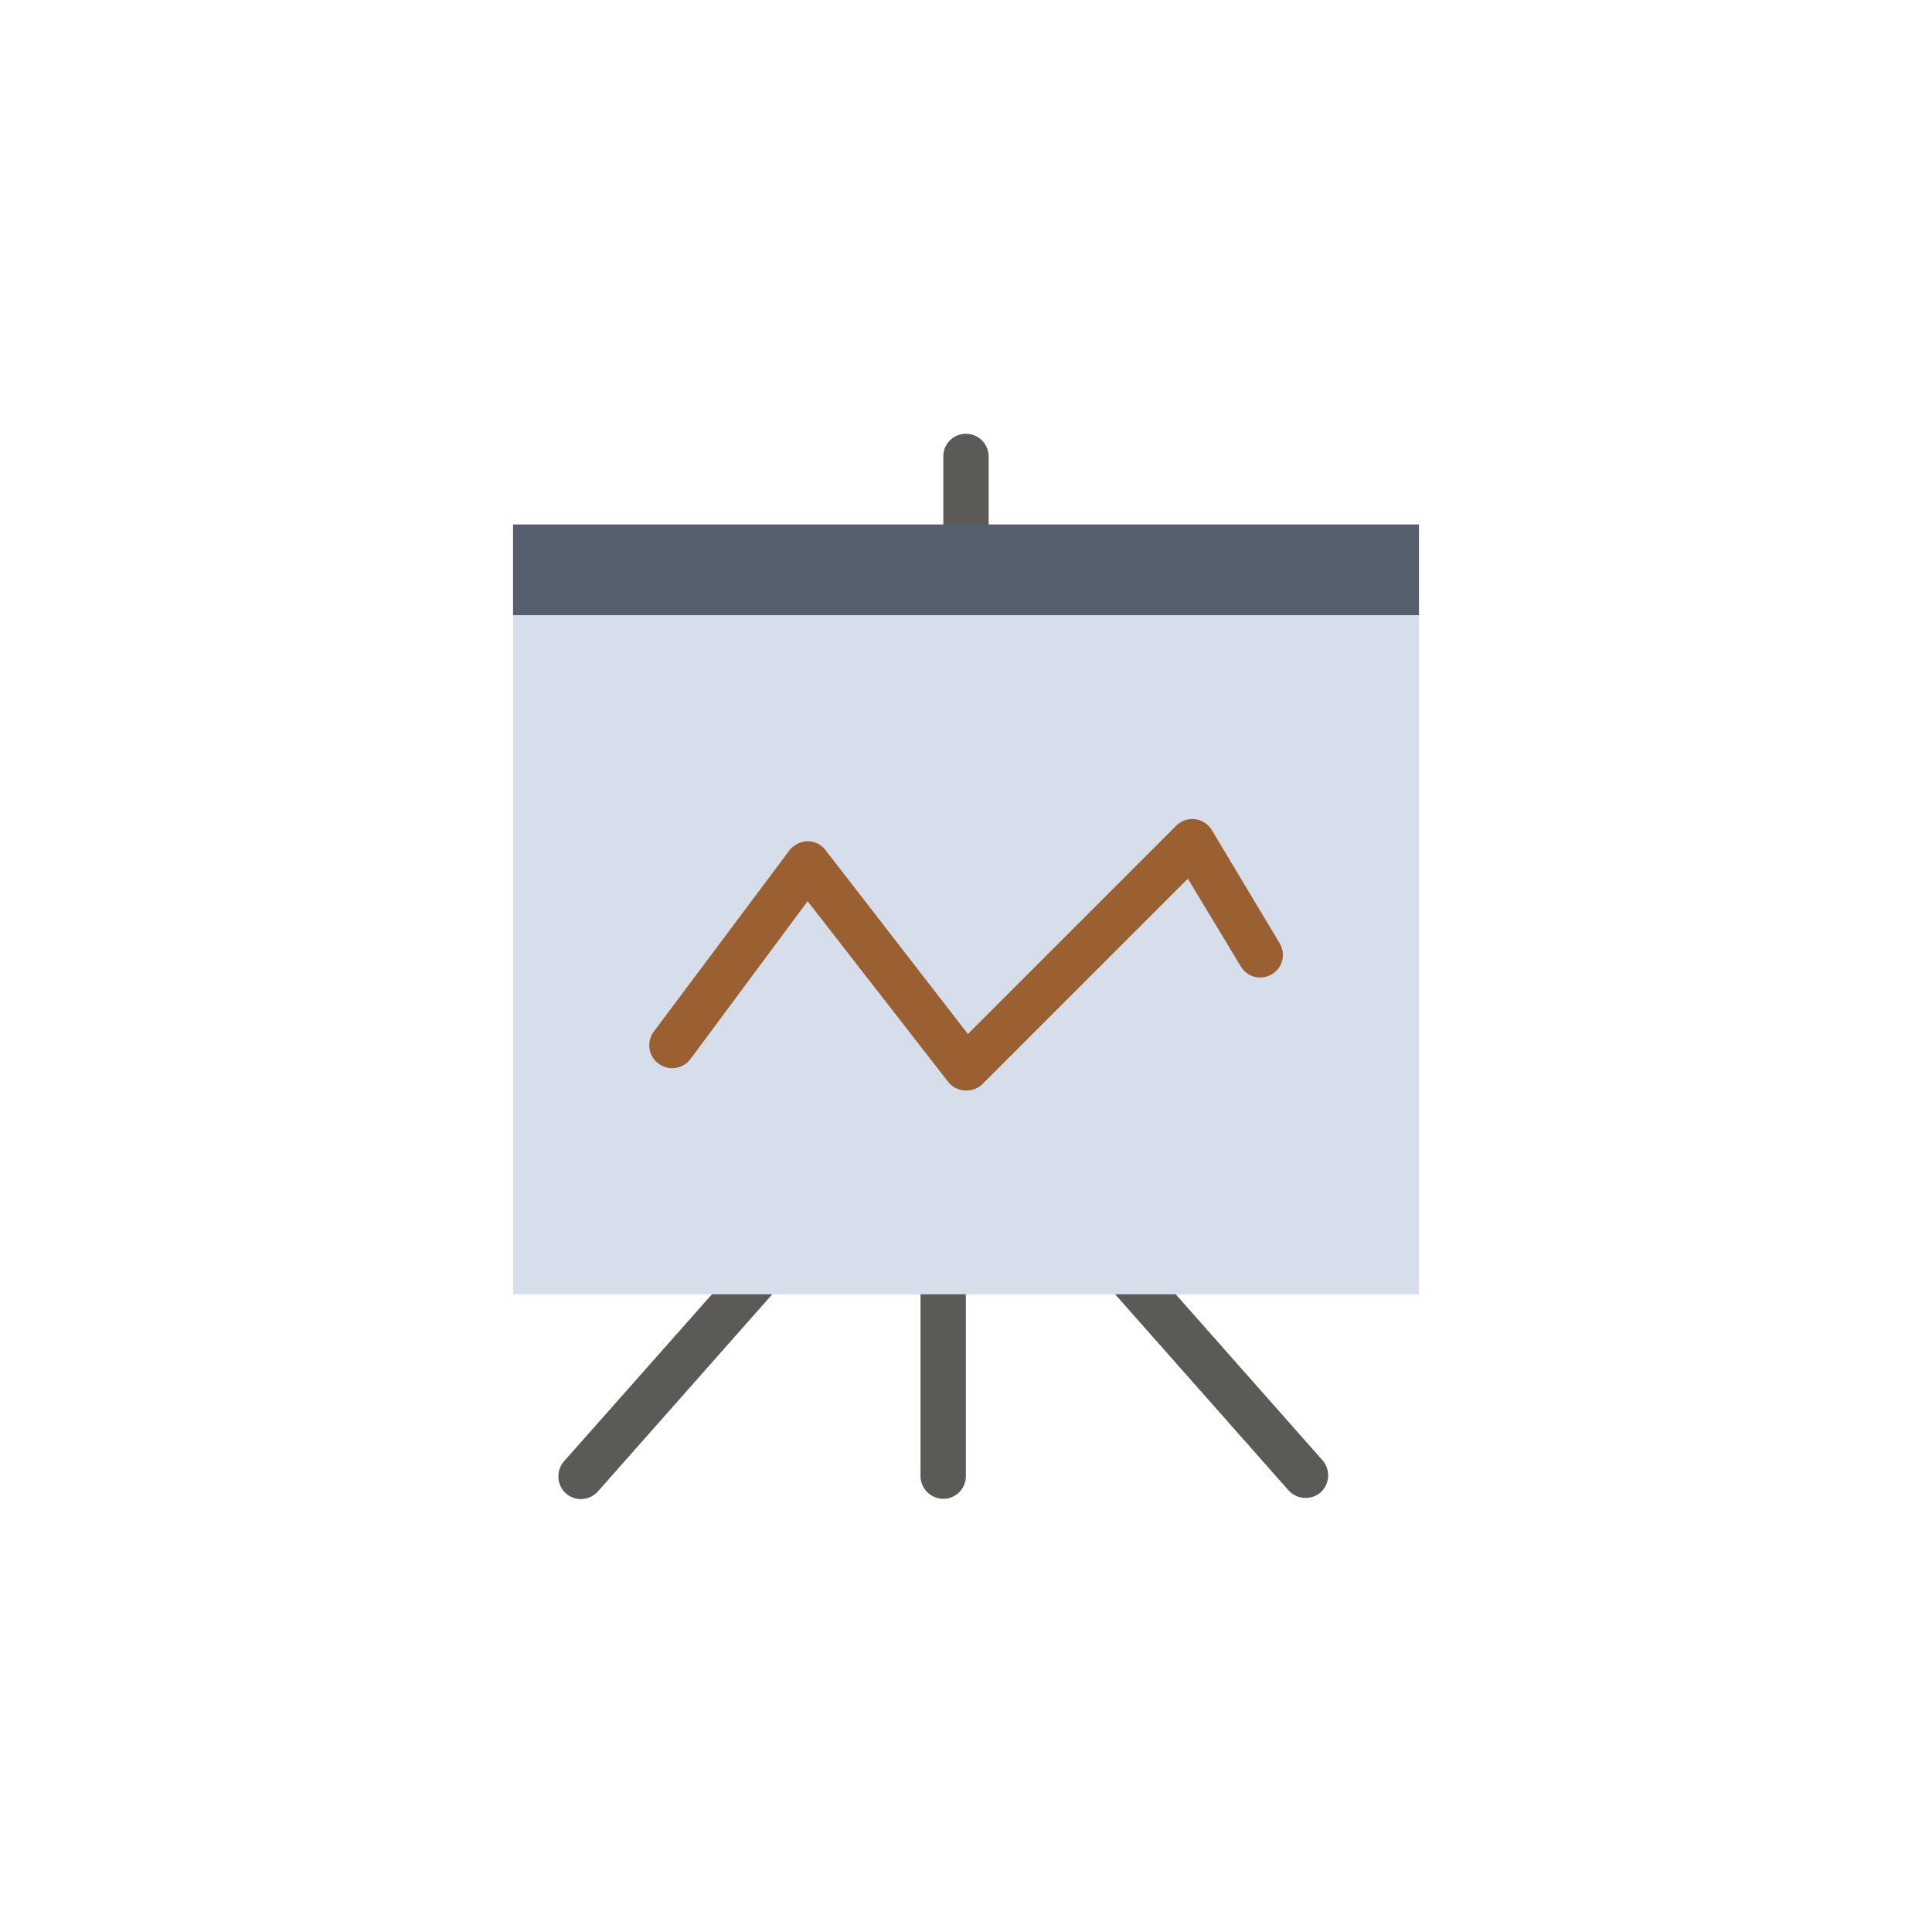 <svg id="레이어_1" data-name="레이어 1" xmlns="http://www.w3.org/2000/svg" viewBox="0 0 66.05 66.05"><defs><style>.cls-1{fill:#fff;}.cls-2{fill:#5b5a57;}.cls-3{fill:#565f6e;}.cls-4{fill:#d6ddeb;}.cls-5{fill:#9a6032;}</style></defs><title>무제-1</title><g id="_517_Analytics_graph_presentation" data-name="517, Analytics, graph, presentation"><rect class="cls-1" width="66.05" height="66.05"/><path class="cls-2" d="M25.67,10.35a.76.76,0,0,1-.77-.77V7.26a.77.77,0,0,1,.77-.78.78.78,0,0,1,.78.78V9.58A.77.77,0,0,1,25.67,10.35Z" transform="translate(7.35 8.35)"/><path class="cls-2" d="M19.22,34.54a.77.77,0,0,0-1.09.07l-6.2,7a.79.79,0,0,0,.07,1.1.78.78,0,0,0,1.09-.07l6.19-7A.78.78,0,0,0,19.22,34.54Z" transform="translate(7.35 8.35)"/><path class="cls-2" d="M37.86,41.57l-6.19-7a.77.77,0,0,0-1.09-.07.79.79,0,0,0-.07,1.1l6.19,7a.79.79,0,0,0,1.1.07A.79.79,0,0,0,37.86,41.57Z" transform="translate(7.35 8.35)"/><path class="cls-2" d="M24.9,34.35a.77.77,0,0,0-.78.77v7a.78.78,0,0,0,.78.77.77.77,0,0,0,.77-.77v-7A.76.76,0,0,0,24.9,34.35Z" transform="translate(7.35 8.35)"/><polygon class="cls-3" points="48.51 17.93 48.51 21.03 17.54 21.03 17.54 17.93 33.02 17.93 48.51 17.93"/><polygon class="cls-4" points="48.51 21.03 48.51 44.25 38.44 44.25 32.25 44.25 26.06 44.25 17.54 44.25 17.54 21.03 48.51 21.03"/><path class="cls-5" d="M25.67,28.93h-.05a.79.79,0,0,1-.56-.3l-4.8-6.17-4,5.39A.78.78,0,0,1,15,26.92l4.64-6.2a.83.83,0,0,1,.62-.31.76.76,0,0,1,.61.3L25.74,27l7.12-7.12a.78.78,0,0,1,1.22.15l2.32,3.87a.77.77,0,0,1-1.33.79l-1.81-3-7,7A.76.76,0,0,1,25.67,28.93Z" transform="translate(7.35 8.35)"/></g></svg>